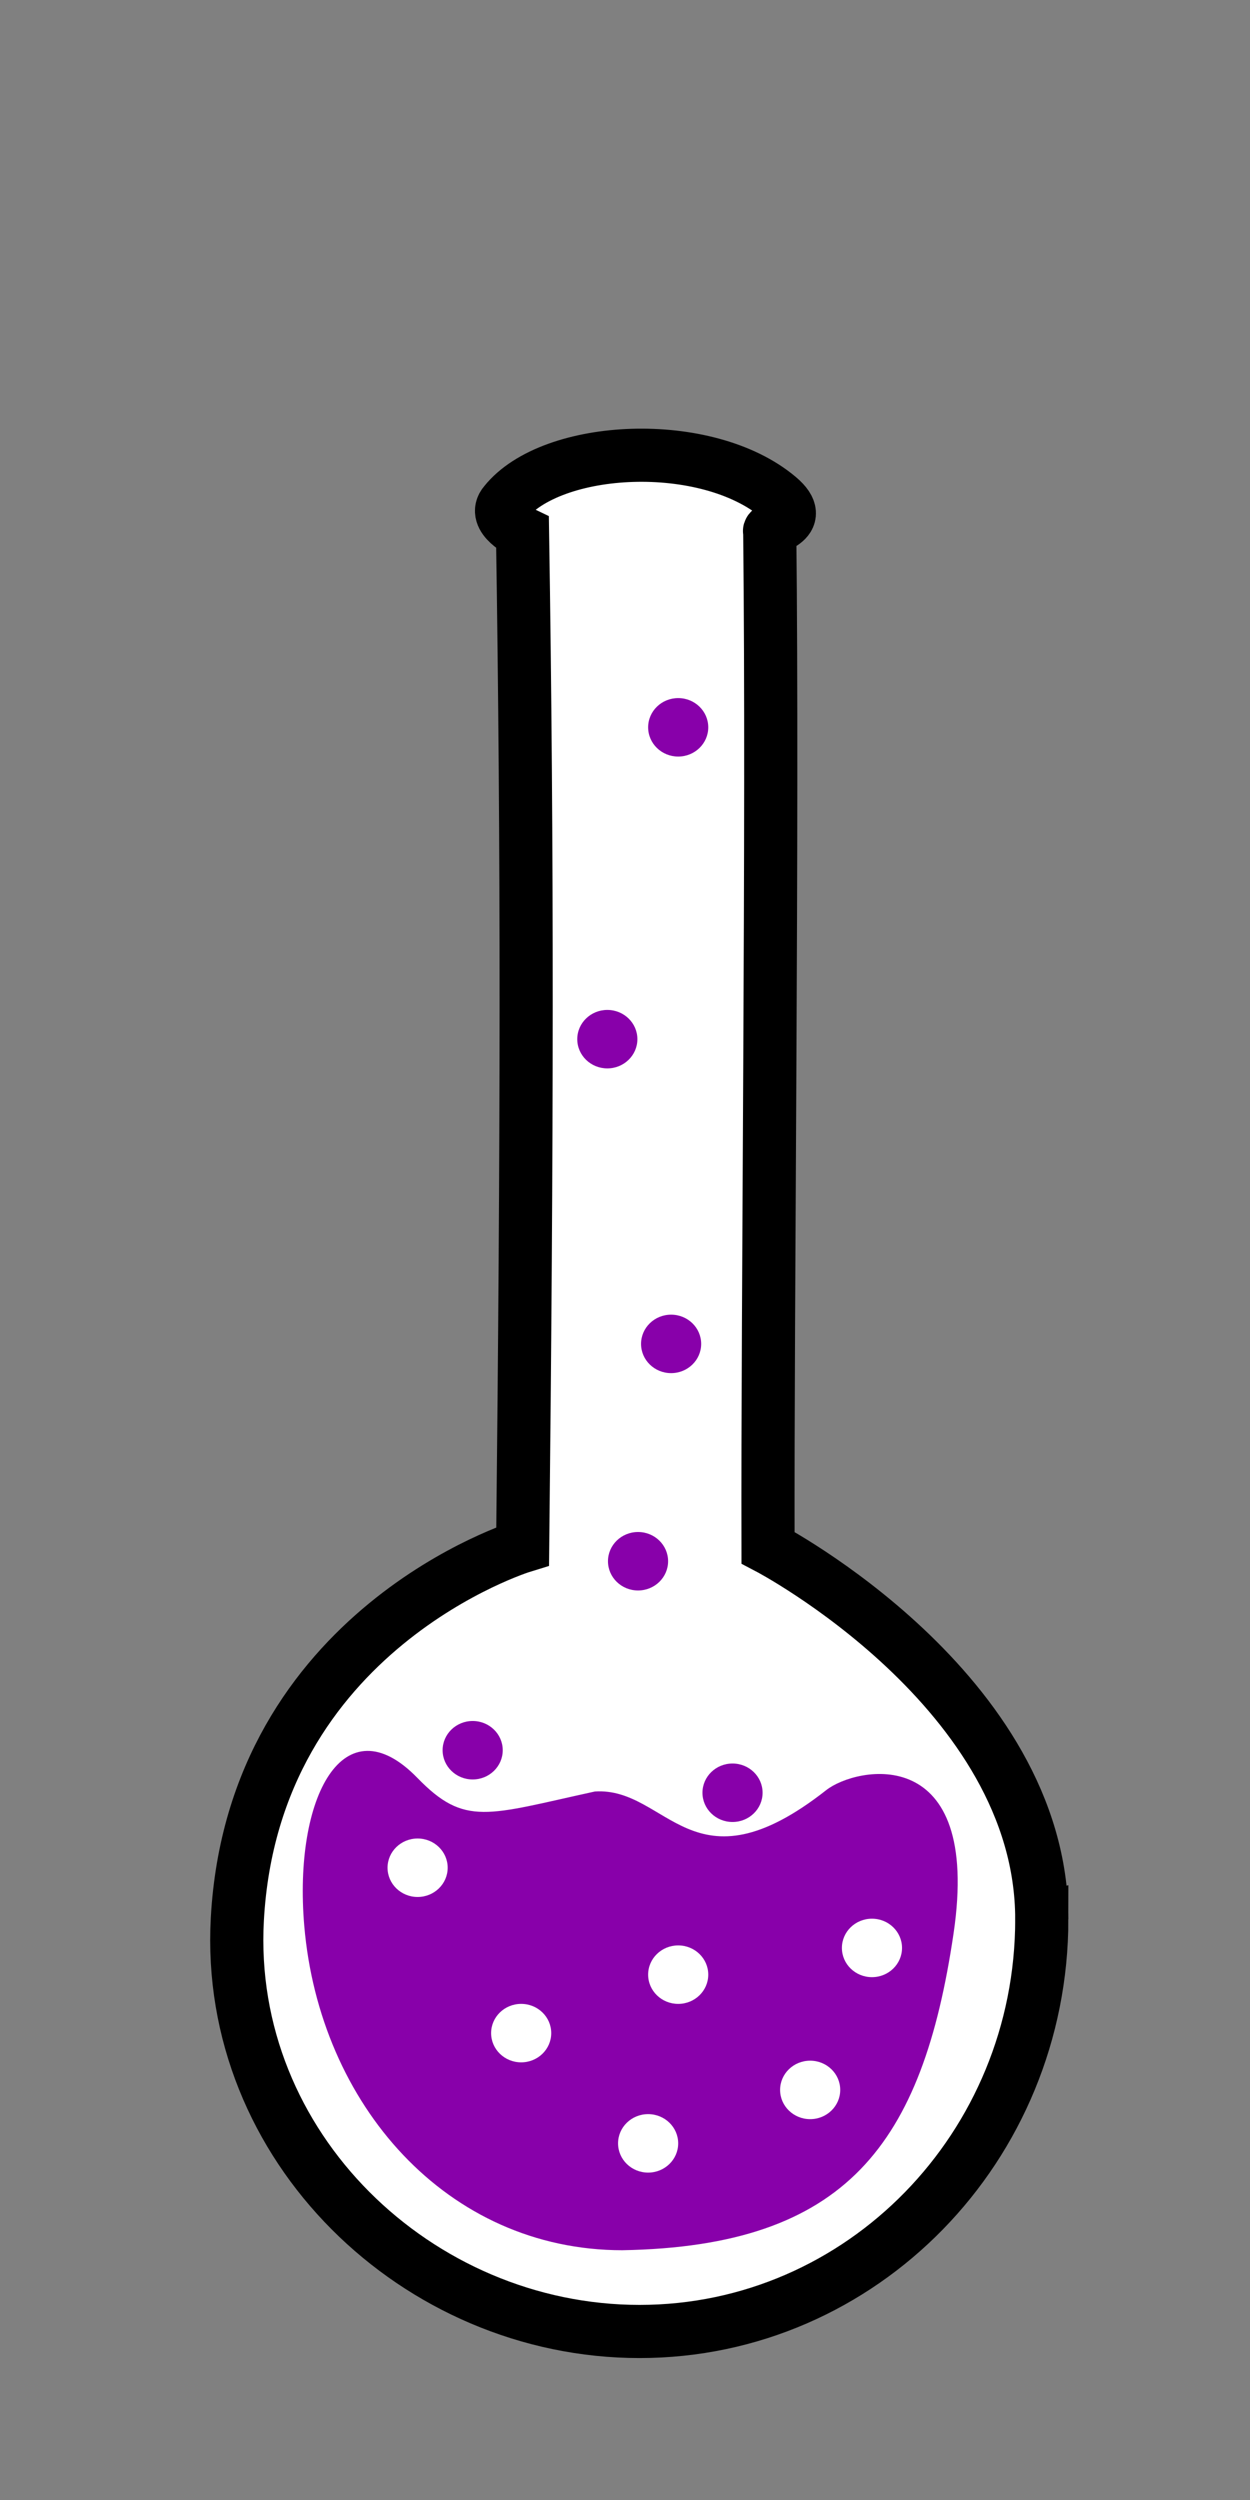<?xml version="1.0" encoding="UTF-8" standalone="no"?>
<!-- Created with Inkscape (http://www.inkscape.org/) -->

<svg
   xmlns:dc="http://purl.org/dc/elements/1.1/"
   xmlns:cc="http://creativecommons.org/ns#"
   xmlns:rdf="http://www.w3.org/1999/02/22-rdf-syntax-ns#"
   xmlns:svg="http://www.w3.org/2000/svg"
   xmlns="http://www.w3.org/2000/svg"
   xmlns:sodipodi="http://sodipodi.sourceforge.net/DTD/sodipodi-0.dtd"
   xmlns:inkscape="http://www.inkscape.org/namespaces/inkscape"
   width="100mm"
   height="200mm"
   viewBox="0 0 100 200"
   version="1.1"
   id="svg8"
   inkscape:version="0.92.3 (2405546, 2018-03-11)"
   sodipodi:docname="2.svg">
  <rect x="0" y="0" width="100" height="200" fill="#808080" stroke="none"/>
  <defs
     id="defs2" />
  <sodipodi:namedview
     id="base"
     pagecolor="#ffffff"
     bordercolor="#666666"
     borderopacity="1.0"
     inkscape:pageopacity="0.0"
     inkscape:pageshadow="2"
     inkscape:zoom="1.4"
     inkscape:cx="78.582598"
     inkscape:cy="280.80499"
     inkscape:document-units="mm"
     inkscape:current-layer="layer1"
     showgrid="false"
     height="302mm"
     inkscape:window-width="1366"
     inkscape:window-height="719"
     inkscape:window-x="0"
     inkscape:window-y="25"
     inkscape:window-maximized="1" />
  <g
     inkscape:groupmode="layer"
     id="layer2"
     inkscape:label="Layer 2" />
  <g
     inkscape:label="Layer 1"
     inkscape:groupmode="layer"
     id="layer1"
     transform="translate(0,-97)">
    <path
       sodipodi:nodetypes="csssccsccsc"
       inkscape:connector-curvature="0"
       id="path857"
       d="m 83.343,250.539 c 0,18.214 -14.407,32.979 -32.178,32.979 -17.772,0 -33.177,-14.797 -32.178,-32.979 1.276,-23.229 22.827,-29.84 22.827,-29.84 0.354,-32.639 0.391,-55.385 -0.011,-81.063 0,0 -2.479,-1.188 -1.416,-2.398 3.738,-4.688 16.145,-5.317 21.909,-0.453 2.39,2.017 -1.032,2.396 -0.716,2.762 0.254,23.982 -0.185,61.359 -0.138,81.268 0,0 21.9,11.457 21.9,29.724 z"
       style="fill:#ffffff;fill-opacity:1;stroke:#000000;stroke-width:4.252;stroke-miterlimit:4;stroke-dasharray:none;stroke-opacity:1" />
    <path
       sodipodi:nodetypes="csscssc"
       inkscape:connector-curvature="0"
       id="path890"
       d="m 49.802,277.019 c -14.062,0 -24.246,-11.677 -25.461,-25.951 -0.88,-10.336 3.162,-17.896 9.05,-11.836 3.801,3.913 5.554,2.977 14.201,1.087 5.831,-0.376 7.776,8.332 18.505,-0.108 2.43,-1.911 12.462,-3.906 10.186,11.481 -2.488,16.827 -8.545,25.011 -26.481,25.326 z"
       style="fill:#8800aa;fill-opacity:1;stroke:none;stroke-width:0.83;stroke-miterlimit:4;stroke-dasharray:none;stroke-opacity:1" />
    <ellipse
       ry="3.207"
       rx="2.94"
       cy="198.229"
       cx="234.487"
       id="ellipse1002"
       style="fill:#ffffff;fill-opacity:1;stroke:none;stroke-width:0.902;stroke-miterlimit:4;stroke-dasharray:none;stroke-opacity:1" />
    <circle
       r="1.604"
       style="fill:#ffffff;fill-opacity:1;stroke:none;stroke-width:0.471;stroke-miterlimit:4;stroke-dasharray:none;stroke-opacity:1"
       id="circle1004"
       cx="236.893"
       cy="173.106" />
    <circle
       cy="202.505"
       cx="247.851"
       id="circle1006"
       style="fill:#ffffff;fill-opacity:1;stroke:none;stroke-width:0.471;stroke-miterlimit:4;stroke-dasharray:none;stroke-opacity:1"
       r="1.604" />
    <circle
       r="1.604"
       style="fill:#ffffff;fill-opacity:1;stroke:none;stroke-width:0.471;stroke-miterlimit:4;stroke-dasharray:none;stroke-opacity:1"
       id="circle1008"
       cx="263.726"
       cy="202.505" />
    <ellipse
       style="fill:#ffffff;fill-opacity:1;stroke:none;stroke-width:0.902;stroke-miterlimit:4;stroke-dasharray:none;stroke-opacity:1"
       id="ellipse1010"
       cx="250.362"
       cy="190.291"
       rx="2.94"
       ry="3.207" />
    <ellipse
       ry="3.207"
       rx="2.94"
       cy="177.062"
       cx="265.103"
       id="ellipse1012"
       style="fill:#ffffff;fill-opacity:1;stroke:none;stroke-width:0.902;stroke-miterlimit:4;stroke-dasharray:none;stroke-opacity:1" />
    <ellipse
       ry="1.884"
       rx="1.995"
       cy="174.227"
       cx="246.772"
       id="ellipse1014"
       style="fill:#ffffff;fill-opacity:1;stroke:none;stroke-width:0.57;stroke-miterlimit:4;stroke-dasharray:none;stroke-opacity:1" />
    <ellipse
       style="fill:#ffffff;fill-opacity:1;stroke:none;stroke-width:0.57;stroke-miterlimit:4;stroke-dasharray:none;stroke-opacity:1"
       id="ellipse1016"
       cx="251.685"
       cy="161.754"
       rx="1.995"
       ry="1.884" />
    <ellipse
       style="fill:#ffffff;fill-opacity:1;stroke:none;stroke-width:5.875;stroke-miterlimit:4;stroke-dasharray:none;stroke-opacity:1"
       id="path823"
       cx="41.694"
       cy="259.649"
       rx="2.405"
       ry="2.339" />
    <ellipse
       ry="2.339"
       rx="2.405"
       cy="252.834"
       cx="69.757"
       id="ellipse825"
       style="fill:#ffffff;fill-opacity:1;stroke:none;stroke-width:5.875;stroke-miterlimit:4;stroke-dasharray:none;stroke-opacity:1" />
    <ellipse
       style="fill:#ffffff;fill-opacity:1;stroke:none;stroke-width:5.875;stroke-miterlimit:4;stroke-dasharray:none;stroke-opacity:1"
       id="ellipse827"
       cx="33.409"
       cy="246.419"
       rx="2.405"
       ry="2.339" />
    <ellipse
       ry="2.339"
       rx="2.405"
       cy="254.972"
       cx="54.256"
       id="ellipse829"
       style="fill:#ffffff;fill-opacity:1;stroke:none;stroke-width:5.875;stroke-miterlimit:4;stroke-dasharray:none;stroke-opacity:1" />
    <ellipse
       style="fill:#ffffff;fill-opacity:1;stroke:none;stroke-width:5.875;stroke-miterlimit:4;stroke-dasharray:none;stroke-opacity:1"
       id="ellipse831"
       cx="51.85"
       cy="268.469"
       rx="2.405"
       ry="2.339" />
    <ellipse
       ry="2.339"
       rx="2.405"
       cy="264.193"
       cx="64.813"
       id="ellipse833"
       style="fill:#ffffff;fill-opacity:1;stroke:none;stroke-width:5.875;stroke-miterlimit:4;stroke-dasharray:none;stroke-opacity:1" />
    <ellipse
       style="fill:#8800aa;fill-opacity:1;stroke:none;stroke-width:5.875;stroke-miterlimit:4;stroke-dasharray:none;stroke-opacity:1"
       id="ellipse835"
       cx="51.043"
       cy="221.899"
       rx="2.405"
       ry="2.339" />
    <ellipse
       ry="2.339"
       rx="2.405"
       cy="204.512"
       cx="53.689"
       id="ellipse837"
       style="fill:#8800aa;fill-opacity:1;stroke:none;stroke-width:5.875;stroke-miterlimit:4;stroke-dasharray:none;stroke-opacity:1" />
    <ellipse
       style="fill:#8800aa;fill-opacity:1;stroke:none;stroke-width:5.875;stroke-miterlimit:4;stroke-dasharray:none;stroke-opacity:1"
       id="ellipse839"
       cx="48.586"
       cy="180.133"
       rx="2.405"
       ry="2.339" />
    <ellipse
       ry="2.339"
       rx="2.405"
       cy="155.186"
       cx="54.256"
       id="ellipse841"
       style="fill:#8800aa;fill-opacity:1;stroke:none;stroke-width:5.875;stroke-miterlimit:4;stroke-dasharray:none;stroke-opacity:1" />
    <ellipse
       ry="2.339"
       rx="2.405"
       cy="237.018"
       cx="37.814"
       id="ellipse843"
       style="fill:#8800aa;fill-opacity:1;stroke:none;stroke-width:5.875;stroke-miterlimit:4;stroke-dasharray:none;stroke-opacity:1" />
    <ellipse
       style="fill:#8800aa;fill-opacity:1;stroke:none;stroke-width:5.875;stroke-miterlimit:4;stroke-dasharray:none;stroke-opacity:1"
       id="ellipse845"
       cx="58.602"
       cy="240.42"
       rx="2.405"
       ry="2.339" />
  </g>
</svg>
